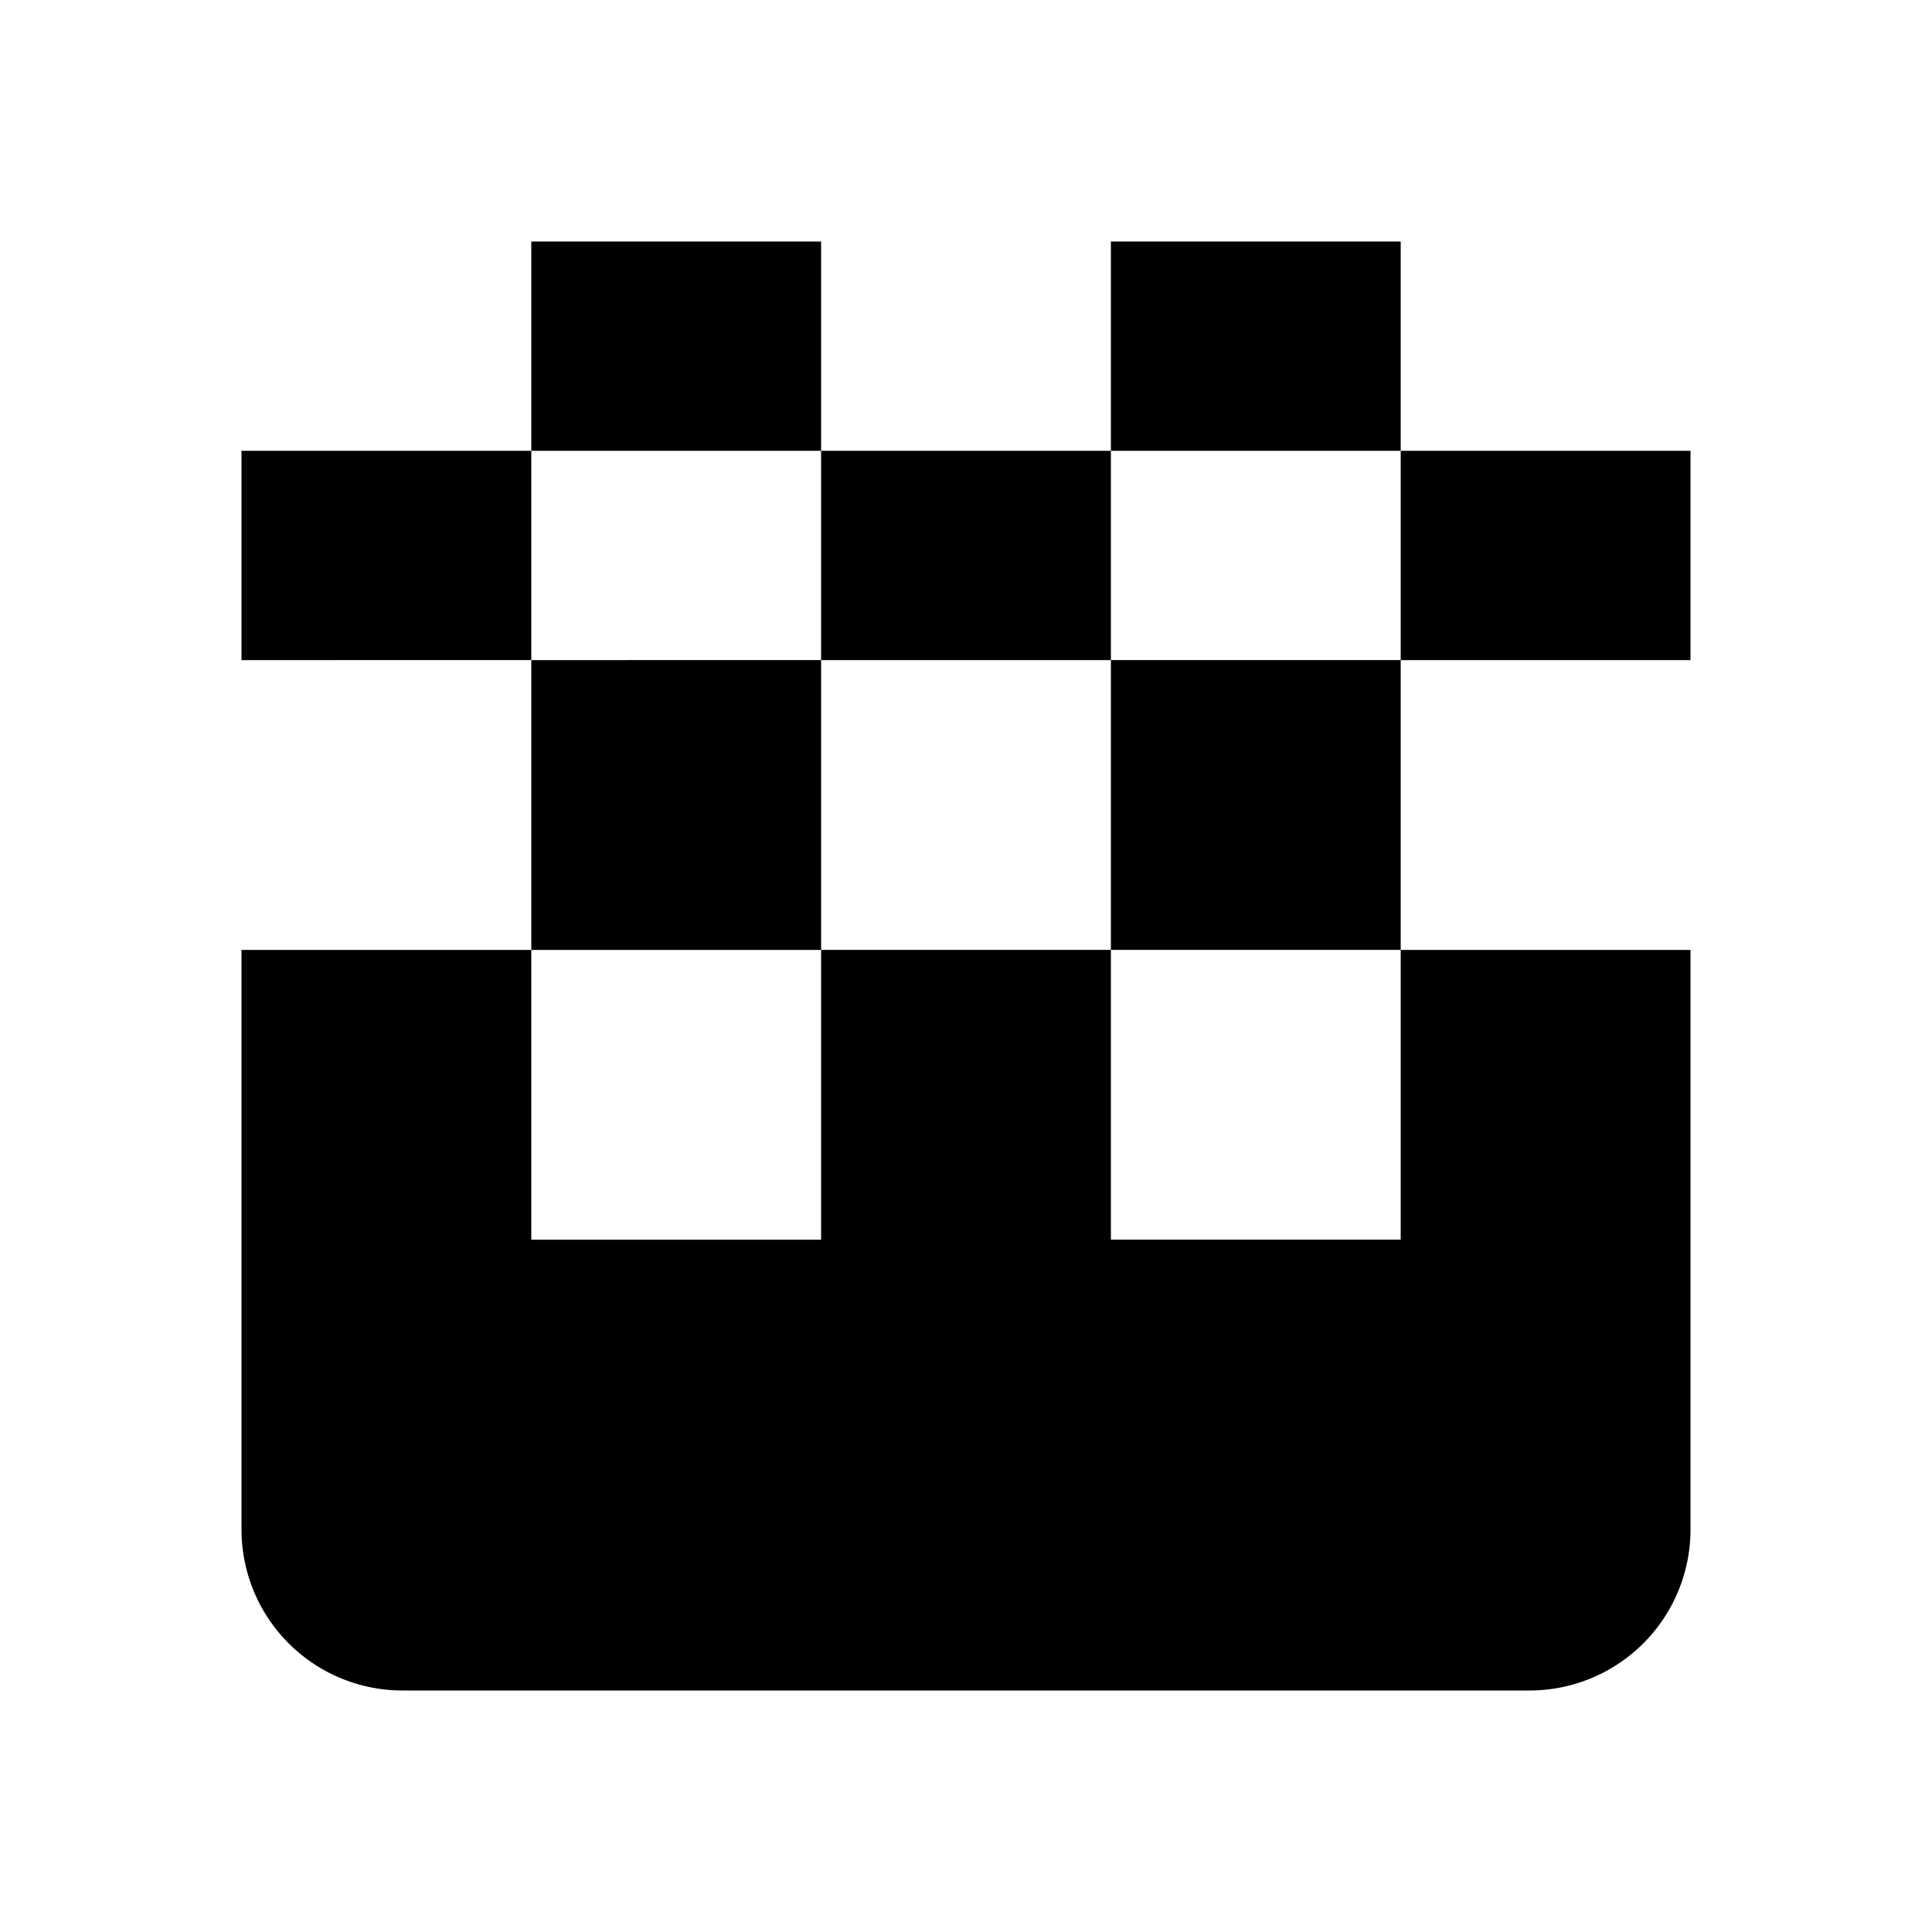 <svg xmlns="http://www.w3.org/2000/svg" width="24" height="24" fill="currentColor" viewBox="0 0 24 24">
  <path fill-rule="evenodd" d="M10.2 3H6.6v2.6h3.6v2.6H6.6v3.6H3V19a2 2 0 0 0 2 2h14a2 2 0 0 0 2-2v-7.2h-3.6V8.2H21V5.6h-3.6V3h-3.6v2.6h3.6v2.6h-3.6v3.6h3.6v3.6h-3.6v-3.6h-3.6V8.2h3.6V5.6h-3.6V3Zm0 8.8H6.6v3.6h3.6v-3.6Z" clip-rule="evenodd"/>
  <path d="M3 5.6h3.6v2.6H3V5.6Z"/>
</svg>
